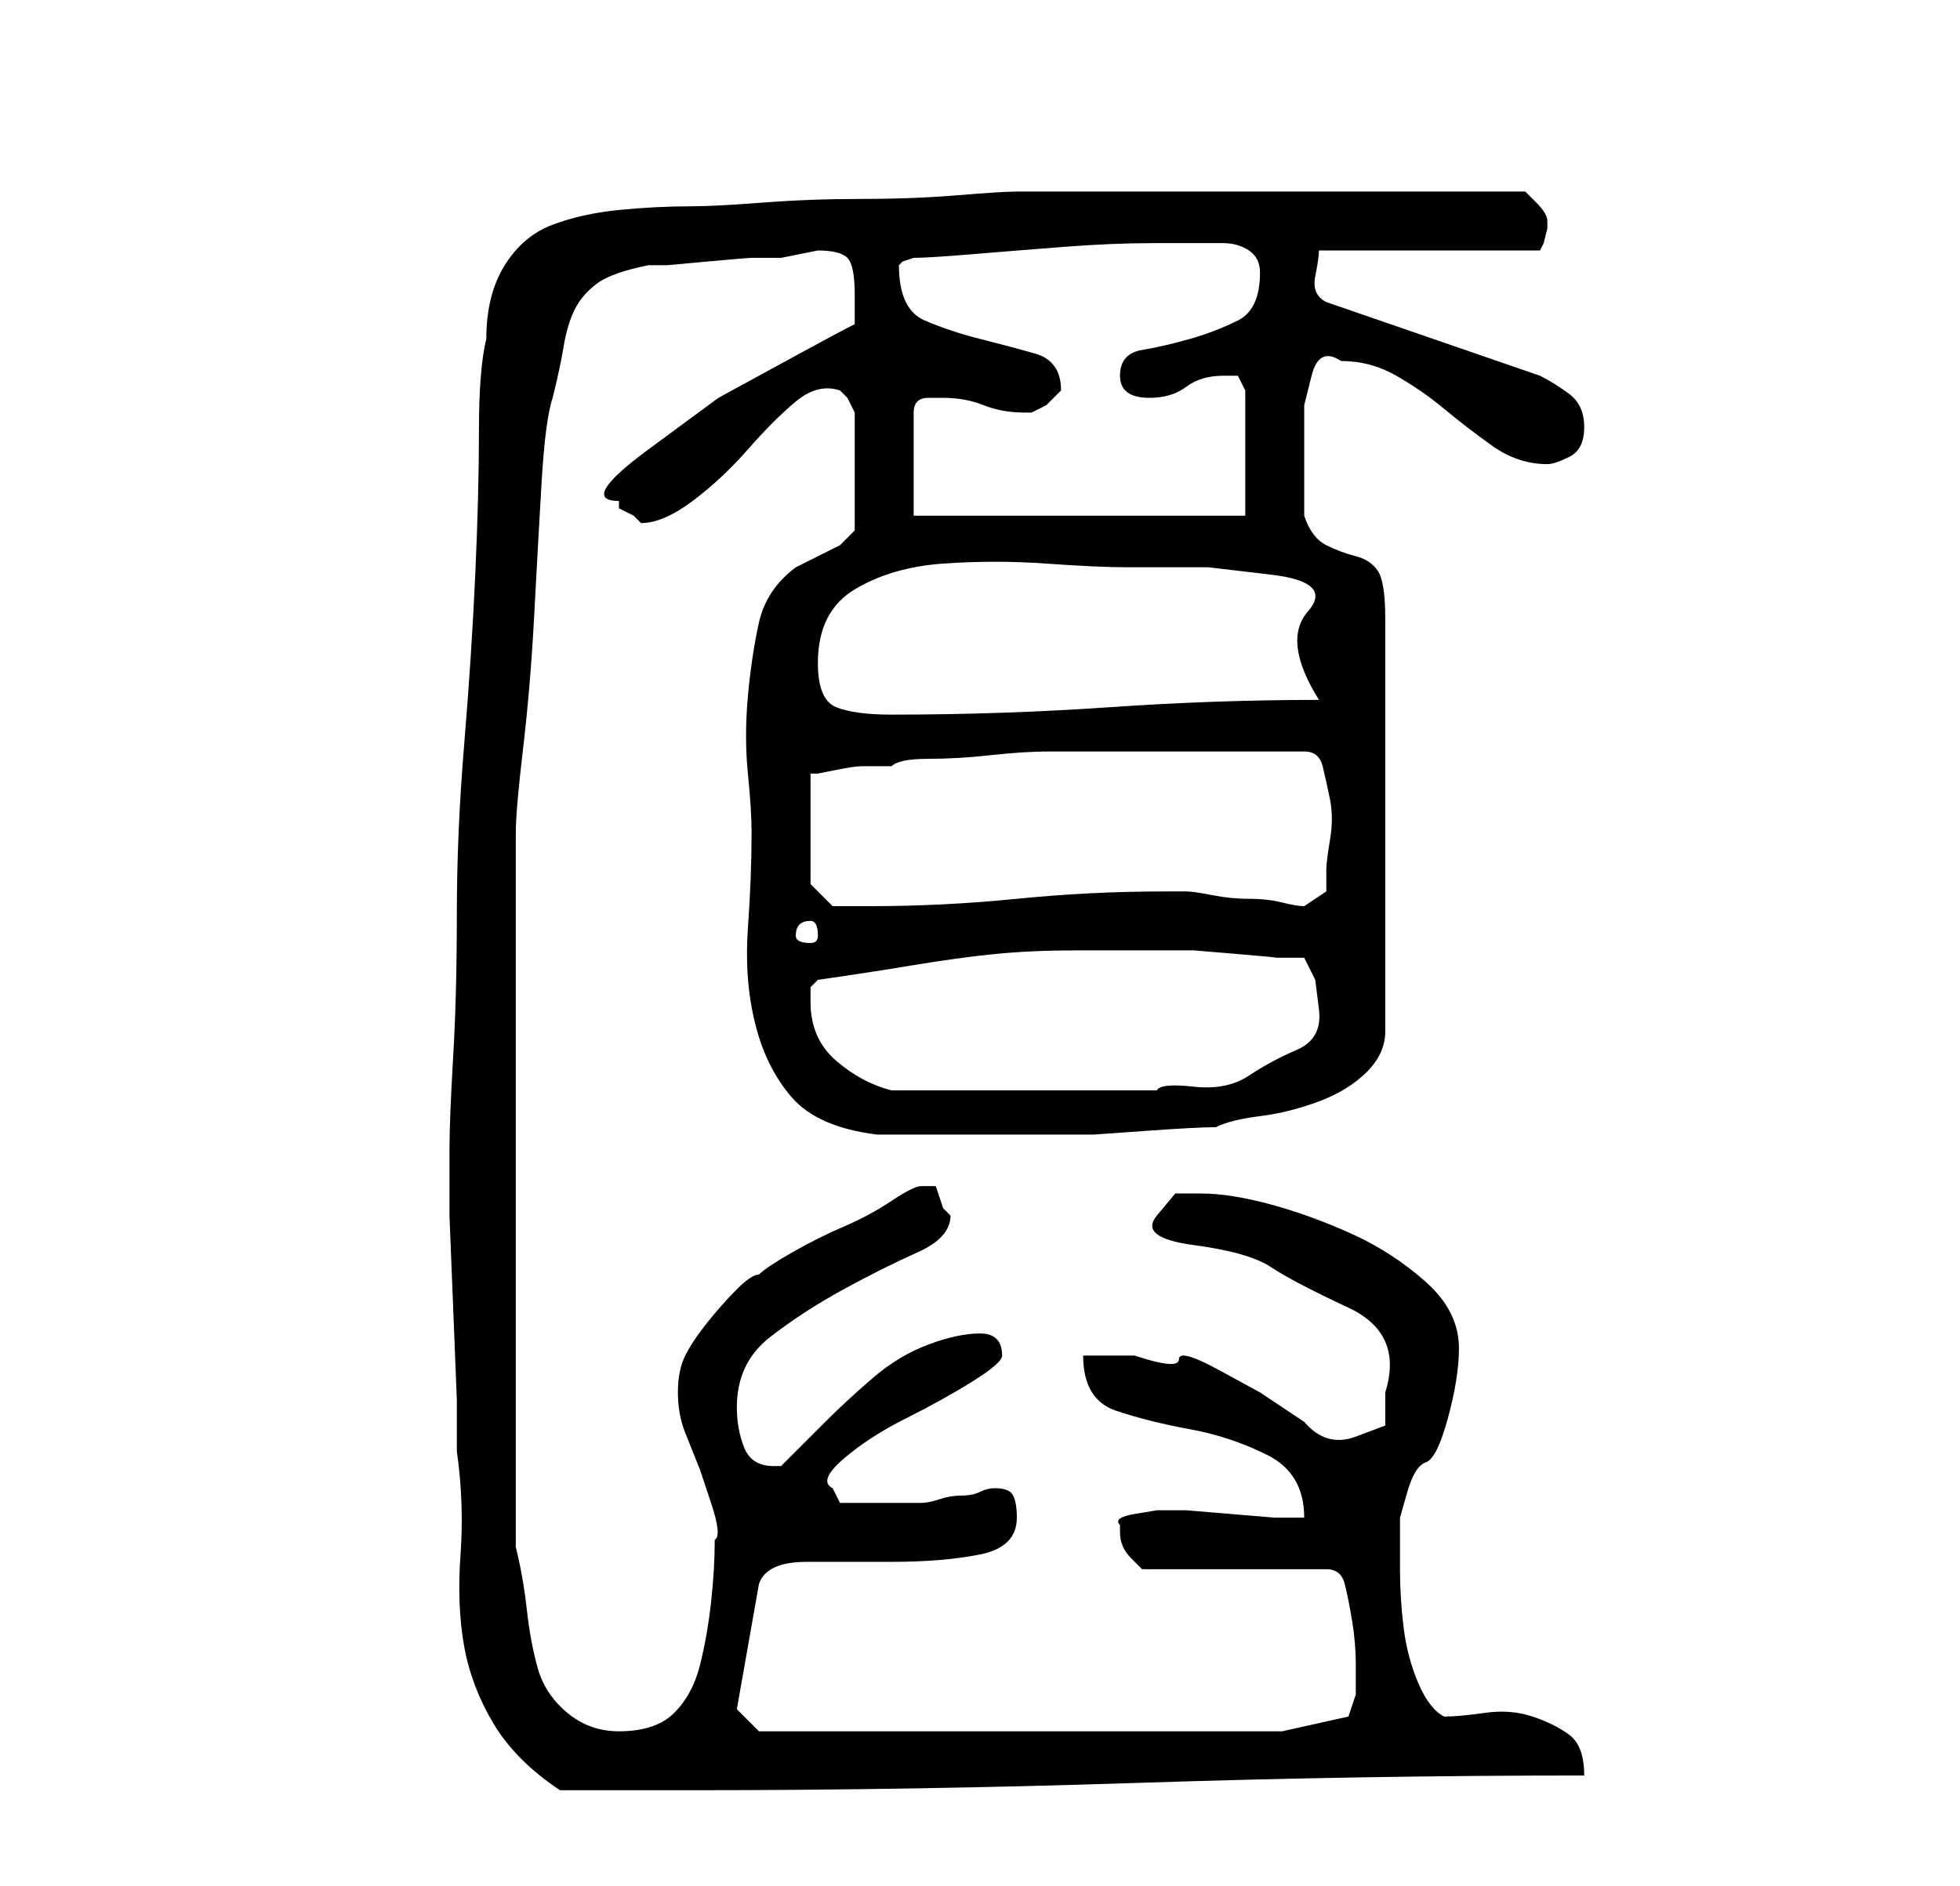<?xml version="1.0" standalone="no"?>
<!DOCTYPE svg PUBLIC "-//W3C//DTD SVG 1.1//EN" "http://www.w3.org/Graphics/SVG/1.1/DTD/svg11.dtd" >
<svg xmlns="http://www.w3.org/2000/svg" xmlns:xlink="http://www.w3.org/1999/xlink" version="1.1" viewBox="-10 0 266 256">
   <path fill="currentColor"
d="M51 157v1v7t0.5 12.5t0.5 12.5v7q1 7 0.5 14t0.5 12.5t4 10.5t9 9h18q30 0 60.5 -1t60.5 -1q0 -4 -2 -5.5t-5 -2.5t-6.5 -0.5t-5.5 0.5q-2 -1 -3.5 -4.5t-2 -7.5t-0.5 -8v-7t1 -3.5t2.5 -4t3 -6t1.5 -9.5q0 -5 -4.5 -9t-10 -6.5t-11 -4t-9.5 -1.5h-3.5t-2.5 3t5 4t10.5 3
t10.5 5.5t5 11.5v4.5t-4 1.5t-7 -2l-6 -4t-5.5 -3t-5.5 -1.5t-6 -0.5h-7q0 6 4.5 7.5t10 2.5t10.5 3.5t5 8.5h-4t-6 -0.5t-6 -0.5h-4t-3 0.5t-2 1.5v1v0q0 2 1.5 3.5l1.5 1.5h25q2 0 2.5 2t1 5t0.5 6v4l-0.5 1.5l-0.5 1.5l-9 2h-71l-3 -3l3 -17q1 -3 6.5 -3h11.5q7 0 12 -1
t5 -5q0 -2 -0.5 -3t-2.5 -1q-1 0 -2 0.5t-2.5 0.5t-3 0.5t-2.5 0.5h-3h-3h-3h-2l-1 -2q-2 -1 1.5 -4t8.5 -5.5t9 -5t4 -3.5q0 -3 -3 -3t-7 1.5t-7.5 4.5t-6.5 6l-6 6h-1q-3 0 -4 -2.5t-1 -5.5q0 -6 4.5 -9.5t10 -6.5t10 -5t4.5 -5l-0.5 -0.5l-0.5 -0.5l-0.5 -1.5l-0.5 -1.5
h-0.5h-0.5h-1q-1 0 -4 2t-6.5 3.5t-7 3.5t-4.5 3q-1 0 -3 2t-4 4.5t-3 4.5t-1 5t1 5.5l2 5t1.5 4.5t0.5 5q0 4 -0.5 8.5t-1.5 8.5t-3.5 6.5t-7.5 2.5q-4 0 -7 -2.5t-4 -6t-1.5 -8t-1.5 -8.5v-9.5v-14.5v-15v-9v-13v-15.5v-13.5v-7q0 -3 1 -11.5t1.5 -18t1 -18t1.5 -11.5
q1 -4 1.5 -7t1.5 -5t3 -3.5t7 -2.5h2.5t5.5 -0.5t6 -0.5h4t2.5 -0.5t2.5 -0.5q3 0 4 1t1 5v4q-2 1 -7.5 4l-11 6t-9.5 7t-4 7v1l1 0.5l1 0.5l0.5 0.5l0.5 0.5q3 0 7 -3t7.5 -7t6.5 -6.5t6 -1.5l1 1t1 2v8v8l-1.5 1.5l-0.5 0.5l-1 0.5l-2 1l-2 1l-1 0.5q-4 3 -5 7.5t-1.5 10
t0 10.5t0.5 8q0 6 -0.5 13t1 13t5 10t11.5 5h3h4h4h3h9h6.5t7 -0.5t9.5 -0.5q2 -1 6 -1.5t8 -2t6.5 -4t2.5 -5.5v-56q0 -5 -1 -6.5t-3 -2t-4 -1.5t-3 -4v-3v-4v-4v-4t1 -4t4 -2q4 0 7.5 2t6.5 4.5t6.5 5t7.5 2.5q1 0 3 -1t2 -4t-2 -4.5t-4 -2.5l-29 -10q-2 -1 -1.5 -3.5
t0.5 -3.5h30l0.5 -1t0.5 -2v-1v0v0q0 -1 -1.5 -2.5l-1.5 -1.5h-34h-35q-2 0 -8 0.5t-13 0.5t-13.5 0.5t-9.5 0.5q-5 0 -10 0.5t-9 2t-6.5 5.5t-2.5 10q-1 4 -1 12.5t-0.5 19.5t-1.5 23t-1 23t-0.5 19.5t-0.5 12.5v1zM100 136v-2t1 -1q7 -1 13 -2t11 -1.5t11 -0.5h12h4t6 0.5
t5 0.5h4l1.5 3t0.5 4t-3 5.5t-6.5 3.5t-7.5 1.5t-5 0.5h-18h-18q-4 -1 -7.5 -4t-3.5 -8zM100 125q1 0 1 2q0 1 -1 1q-2 0 -2 -1q0 -2 2 -2zM100 120v-15h1t2.5 -0.5t3.5 -0.5h4q1 -1 5 -1t8.5 -0.5t8 -0.5h4.5h15h15q2 0 2.5 2t1 4.5t0 5.5t-0.5 4v2v1l-3 2q-1 0 -3 -0.5
t-4.5 -0.5t-5 -0.5t-3.5 -0.5h-3q-10 0 -20 1t-20 1h-4h-1zM101 90q0 -7 5 -10t12 -3.5t14 0t11 0.5h11t8.5 1t5 5t1.5 12q-14 0 -28.5 1t-29.5 1q-5 0 -7.5 -1t-2.5 -6zM118 54q3 0 5.5 1t5.5 1h1l2 -1t2 -2q0 -4 -3.5 -5t-7.5 -2t-7.5 -2.5t-3.5 -7.5l0.5 -0.5t1.5 -0.5
q2 0 8 -0.5t12.5 -1t12 -0.5h8.5h1q2 0 3.5 1t1.5 3q0 5 -3 6.5t-6.5 2.5t-6.5 1.5t-3 3.5t4 3q3 0 5 -1.5t5 -1.5h2t1 2v17h-45v-14q0 -2 2 -2h2z" />
</svg>
